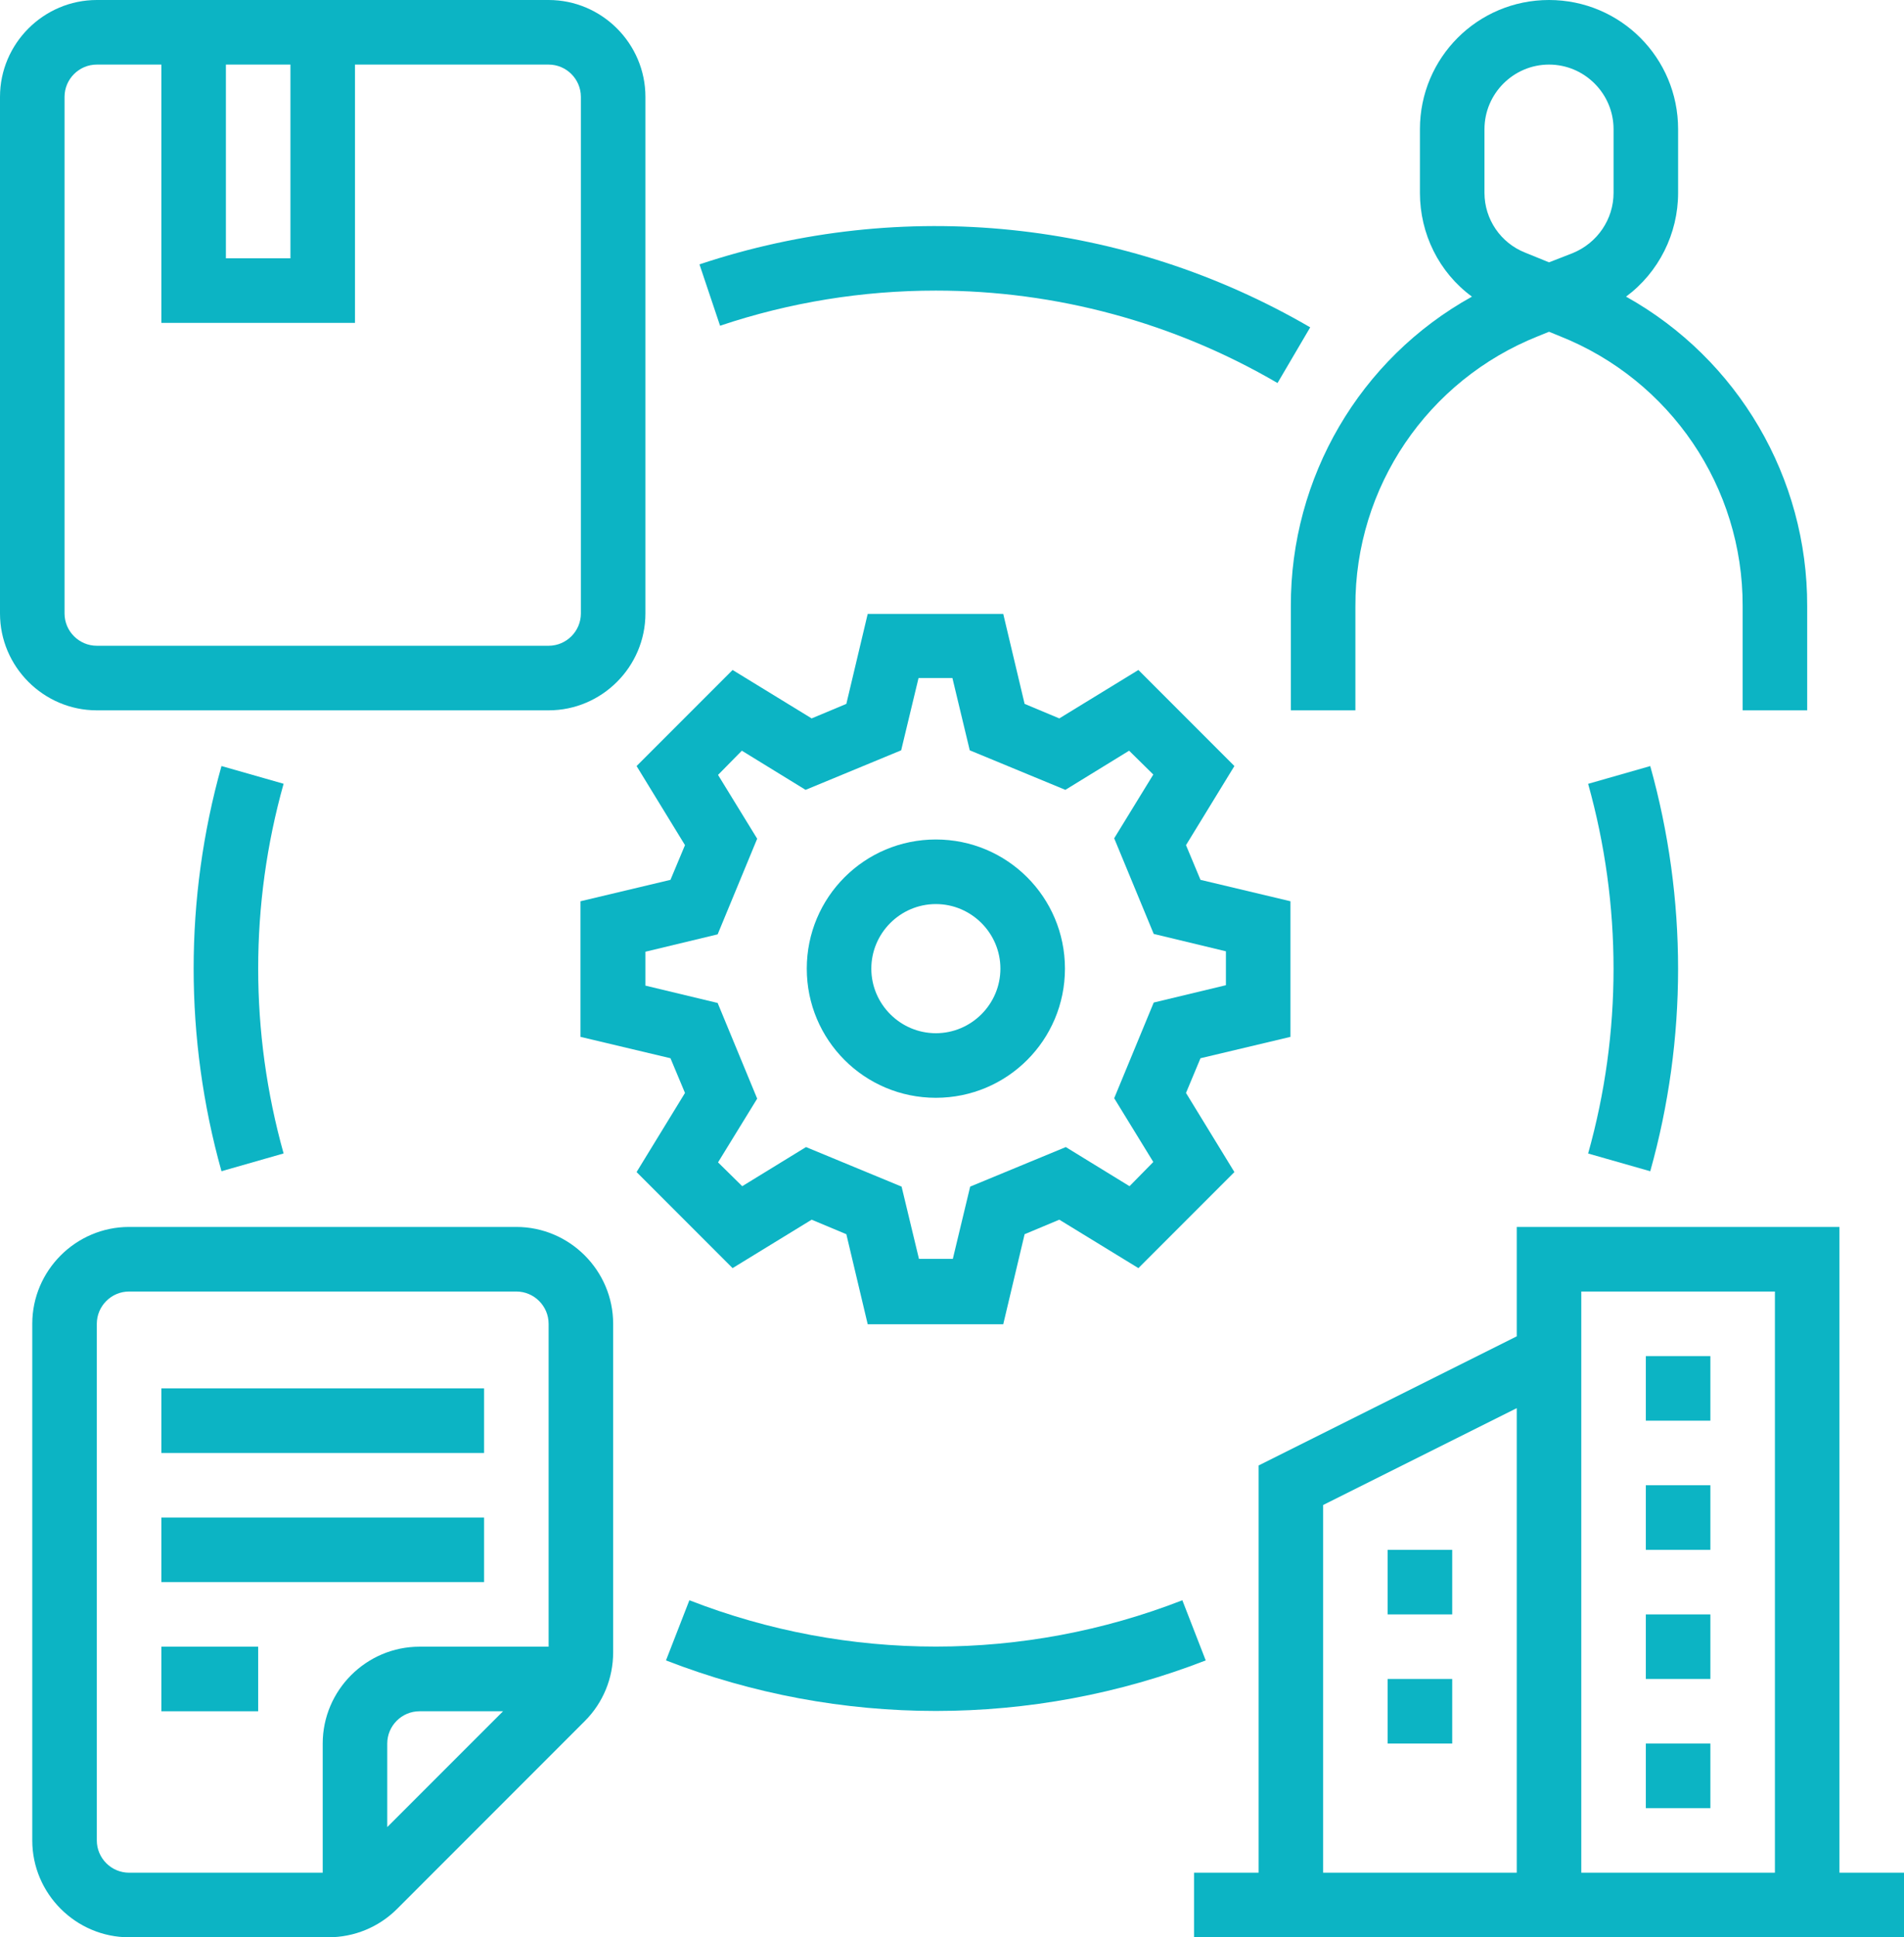 <svg xmlns="http://www.w3.org/2000/svg" width="59" height="60" viewBox="0 0 59 60" fill="none"><path d="M29 9C32.725 9 36.375 9.988 39.587 11.863L40.6 10.138C34.862 6.8 27.975 6.088 21.675 8.188L22.313 10.088C24.475 9.363 26.725 9 29 9Z" fill="#0CB4C4"></path><path d="M22.701 39.275L25.151 37.775L26.226 38.225L26.888 41.013H31.088L31.75 38.225L32.825 37.775L35.276 39.275L38.251 36.3L36.751 33.85L37.2 32.775L39.988 32.113V27.913L37.2 27.25L36.751 26.175L38.251 23.725L35.276 20.75L32.825 22.25L31.75 21.8L31.088 19.013H26.888L26.226 21.8L25.151 22.25L22.701 20.75L19.726 23.725L21.226 26.175L20.776 27.25L17.988 27.913V32.113L20.776 32.775L21.226 33.85L19.726 36.3L22.701 39.275ZM20 30.526V29.476L22.238 28.938L23.463 25.976L22.25 24L22.988 23.25L24.963 24.463L27.925 23.238L28.463 21H29.513L30.05 23.238L33.013 24.463L34.988 23.25L35.738 23.988L34.526 25.963L35.751 28.925L37.988 29.463V30.513L35.751 31.05L34.526 34.013L35.738 35.988L35.001 36.738L33.026 35.526L30.063 36.751L29.526 38.988H28.476L27.938 36.751L24.976 35.526L23 36.738L22.25 36L23.463 34.026L22.238 31.063L20 30.526Z" fill="#0CB4C4"></path><path d="M29 34C31.212 34 33 32.212 33 30C33 27.788 31.212 26 29 26C26.787 26 25 27.788 25 30C25 32.212 26.787 34 29 34ZM29 28C30.1 28 31 28.9 31 30C31 31.1 30.1 32 29 32C27.9 32 27 31.1 27 30C27 28.9 27.9 28 29 28Z" fill="#0CB4C4"></path><path d="M36.638 49.562C31.725 51.475 26.275 51.475 21.362 49.562L20.637 51.425C26.012 53.512 31.987 53.512 37.362 51.425L36.638 49.562Z" fill="#0CB4C4"></path><path d="M51.137 36.275C52.287 32.175 52.287 27.838 51.137 23.726L49.212 24.276C50.262 28.026 50.262 31.988 49.212 35.726L51.137 36.275Z" fill="#0CB4C4"></path><path d="M6.863 23.725C5.713 27.825 5.713 32.162 6.863 36.274L8.788 35.724C7.738 31.974 7.738 28.012 8.788 24.274L6.863 23.725Z" fill="#0CB4C4"></path><path d="M40 18.775V22H42V18.775C41.987 15.087 44.237 11.775 47.662 10.412L48 10.275L48.337 10.412C51.762 11.775 54.012 15.087 54 18.775V22H56V18.775C56.012 14.8 53.862 11.125 50.387 9.187C51.4 8.437 52 7.237 52 5.975V4C52 1.788 50.212 0 48 0C45.787 0 44 1.788 44 4V5.975C44 7.237 44.587 8.437 45.612 9.187C42.137 11.112 39.987 14.787 40 18.775ZM46 4C46 2.9 46.9 2 48 2C49.1 2 50 2.9 50 4V5.975C50 6.788 49.5 7.525 48.737 7.838L48 8.125L47.262 7.825C46.5 7.525 46 6.788 46 5.975L46 4Z" fill="#0CB4C4"></path><path d="M17 22C18.65 22 20 20.65 20 19V3C20 1.35 18.65 0 17 0H3C1.35 0 0 1.35 0 3V19C0 20.65 1.35 22 3 22H17ZM7 2H9V8H7V2ZM2 19V3C2 2.45 2.45 2 3 2H5V10H11V2H17C17.55 2 18 2.45 18 3V19C18 19.55 17.55 20 17 20H3C2.45 20 2 19.55 2 19Z" fill="#0CB4C4"></path><path d="M16 38H4C2.35 38 1 39.35 1 41V57C1 58.65 2.35 60 4 60H10.175C10.975 60 11.737 59.687 12.3 59.125L18.125 53.3C18.688 52.737 19 51.975 19 51.175V41C19 39.35 17.65 38 16 38ZM12 56.587V54C12 53.45 12.45 53 13 53H15.588L12 56.587ZM17 51H13C11.35 51 10 52.35 10 54V58H4C3.45 58 3 57.55 3 57V41C3 40.45 3.45 40 4 40H16C16.55 40 17 40.45 17 41V51Z" fill="#0CB4C4"></path><path d="M5 43H15V45H5V43Z" fill="#0CB4C4"></path><path d="M5 47H15V49H5V47Z" fill="#0CB4C4"></path><path d="M5 51H8V53H5V51Z" fill="#0CB4C4"></path><path d="M57 58V38H47V41.388L39 45.388V58H37V60H59V58L57 58ZM47 58H41V46.612L47 43.612V58ZM55 58H49V40H55V58Z" fill="#0CB4C4"></path><path d="M43 48H45V50H43V48Z" fill="#0CB4C4"></path><path d="M43 52H45V54H43V52Z" fill="#0CB4C4"></path><path d="M51 42H53V44H51V42Z" fill="#0CB4C4"></path><path d="M51 46H53V48H51V46Z" fill="#0CB4C4"></path><path d="M51 50H53V52H51V50Z" fill="#0CB4C4"></path><path d="M51 54H53V56H51V54Z" fill="#0CB4C4"></path></svg>